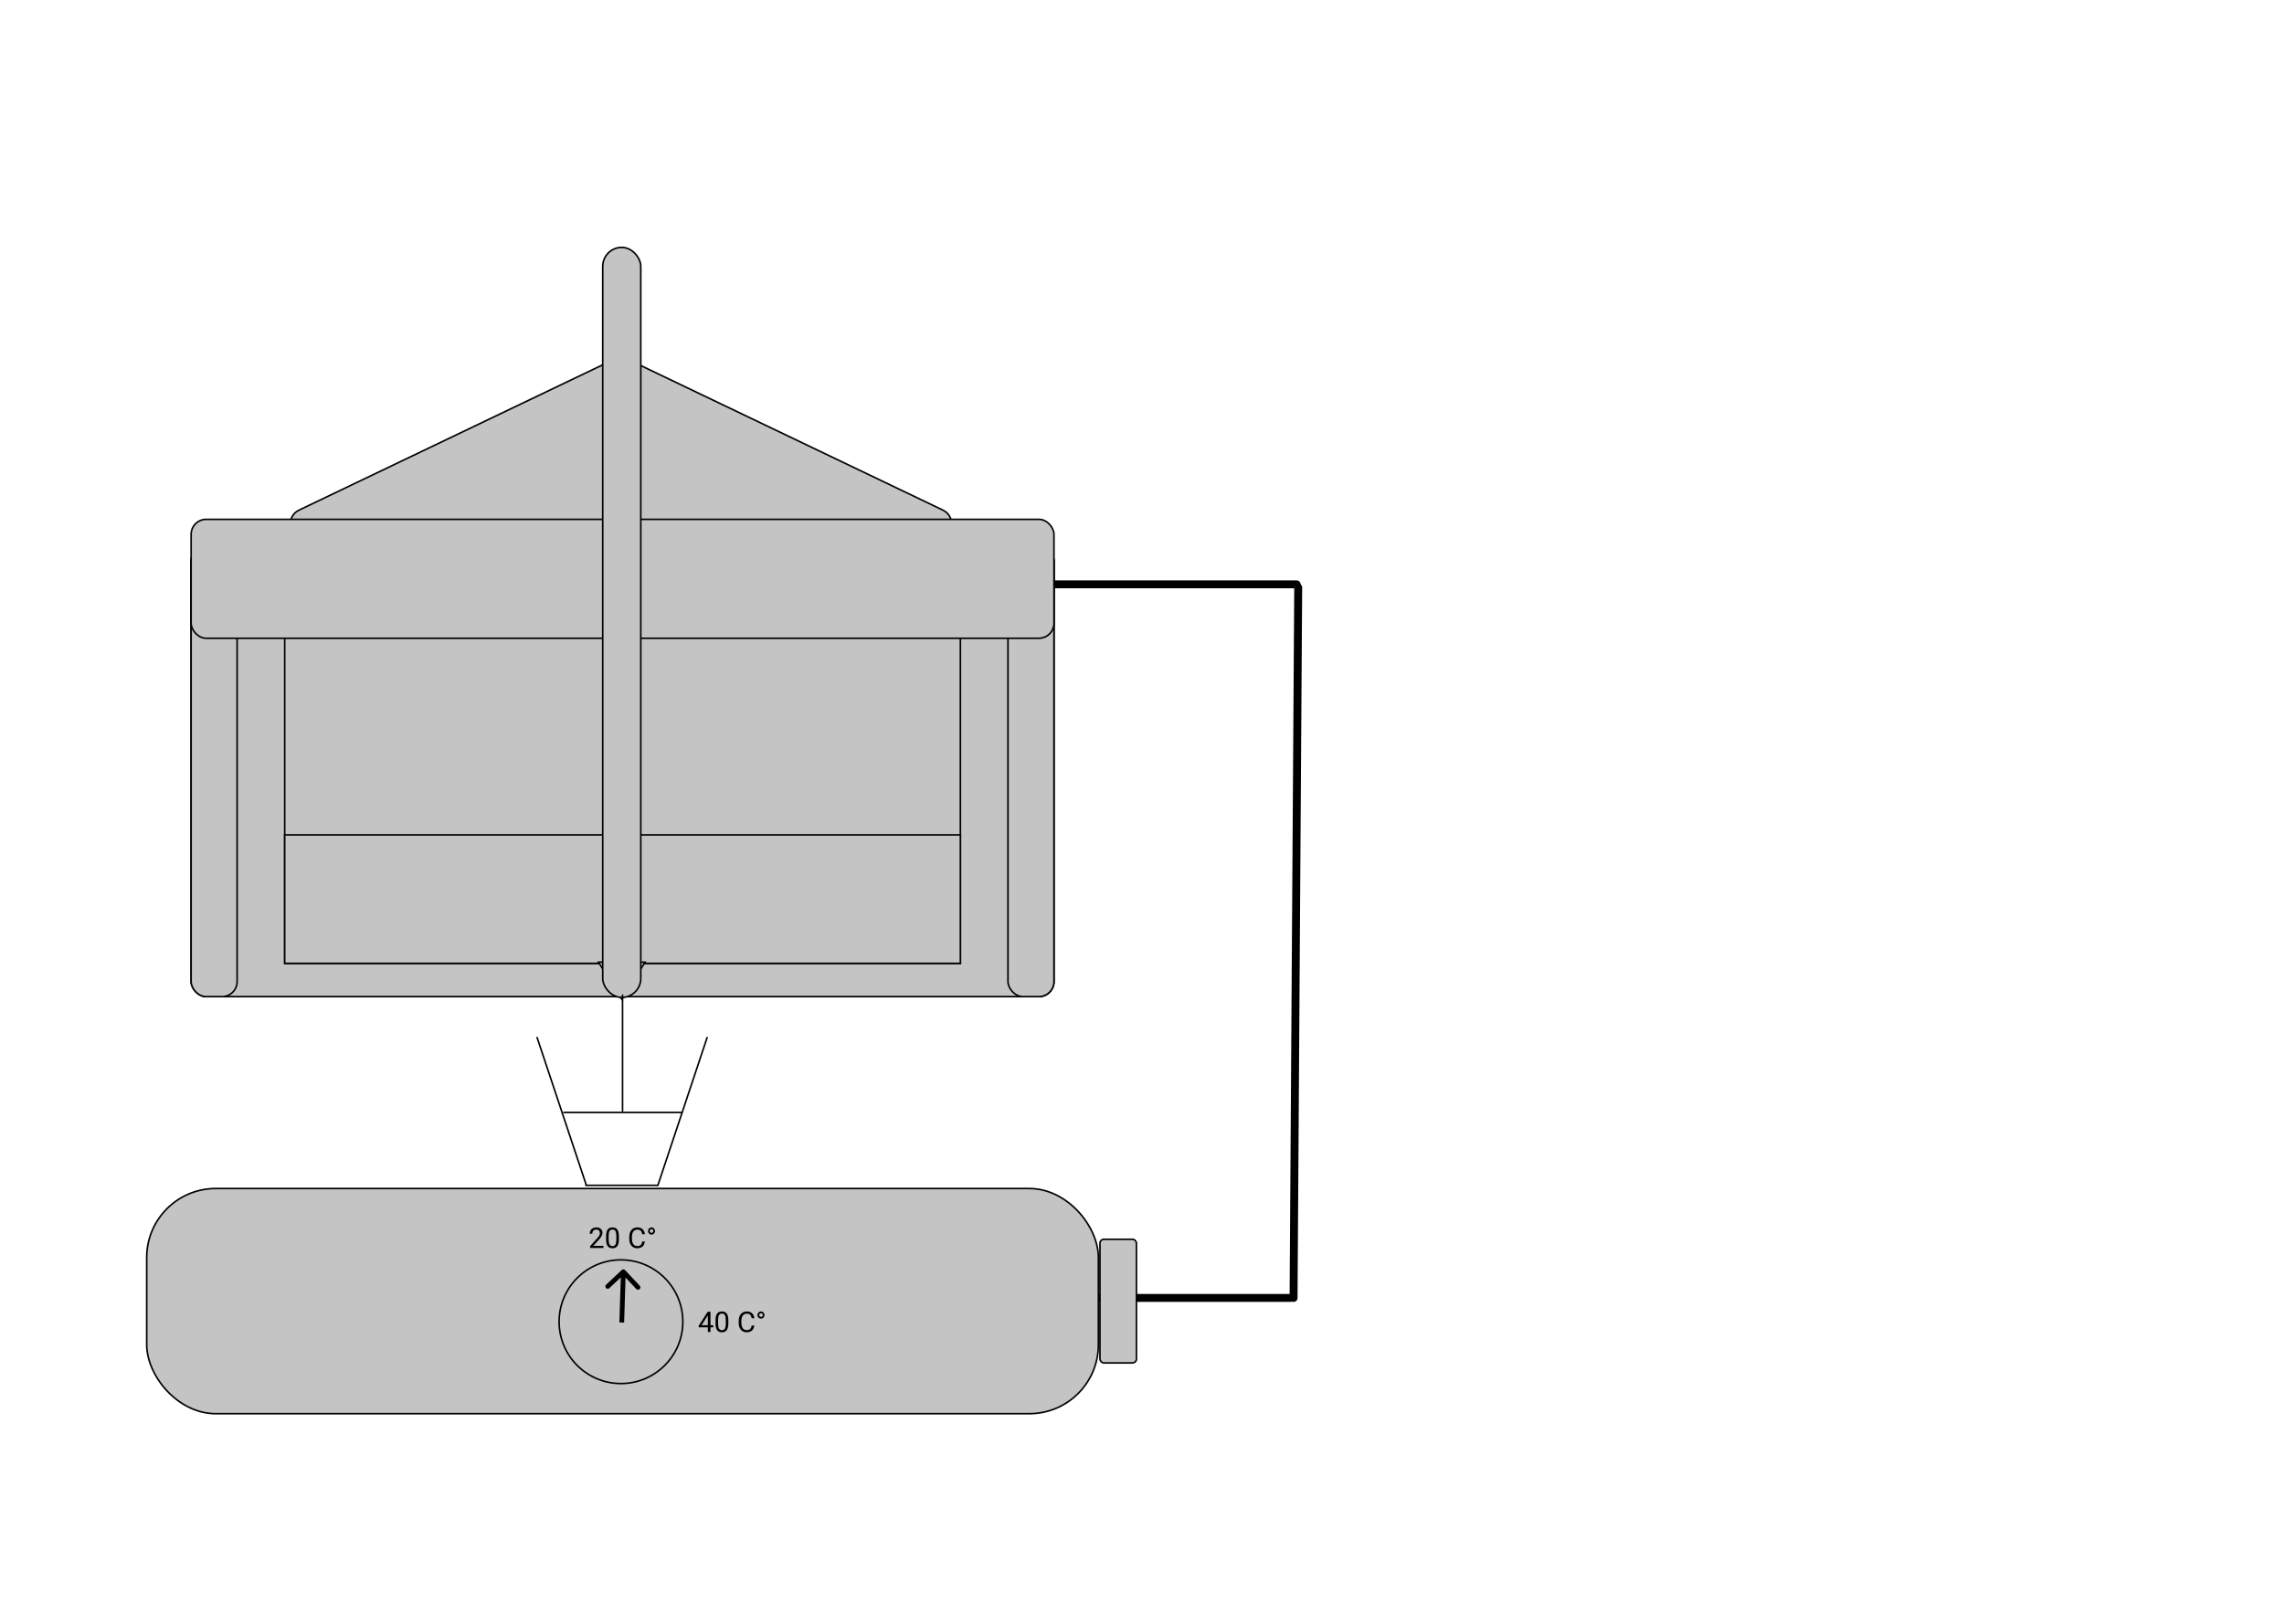     <svg width="1440" height="1024" viewBox="0 0 1440 1024" fill="none" xmlns="http://www.w3.org/2000/svg">
        <rect class="a1" width="1440" height="1024" fill="white"/>
        <rect class="a2" x="120.5" y="344.5" width="544" height="284" rx="9.5" fill="#C4C4C4" stroke="black"/>
        <rect class="a3" x="120.5" y="344.5" width="29" height="284" rx="9.5" fill="#C4C4C4" stroke="black"/>
        <rect class="a4" x="635.5" y="344.5" width="29" height="284" rx="9.5" fill="#C4C4C4" stroke="black"/>
        <rect class="a5" x="179.5" y="347.5" width="426" height="260" fill="#C4C4C4" stroke="black"/>
        <rect class="a6" id="rr" x="179.5" y="526.5" width="426" height="81" fill="#C4C4C4" stroke="black"/>
        <line class="a7" x1="660.5" y1="368.5" x2="817.5" y2="368.5" stroke="black" stroke-width="5" stroke-linecap="round"/>
        <line class="a8" x1="657.5" y1="818.5" x2="813.5" y2="818.5" stroke="black" stroke-width="5" stroke-linecap="round"/>
        <path class="a9" d="M395.601 226.517L594.459 321.681C603.582 326.047 600.472 339.75 590.358 339.75H192.642C182.528 339.75 179.418 326.047 188.541 321.681L387.399 226.517C389.992 225.276 393.008 225.276 395.601 226.517Z" fill="#C4C4C4" stroke="black"/>
        <rect class="a10" x="120.5" y="327.5" width="544" height="75" rx="9.5" fill="#C4C4C4" stroke="black"/>
        <path class="a11" d="M406.683 606.75L392 630.062L377.317 606.75H406.683Z" fill="#C4C4C4" stroke="black"/>
        <rect class="a12" x="380" y="156" width="24" height="473" rx="12" fill="#C4C4C4" stroke="black"/>
        <line class="a14" x1="818.484" y1="370.516" x2="815.555" y2="818.517" stroke="black" stroke-width="5" stroke-linecap="round"/>
        <rect class="a15" x="92.5" y="749.5" width="600" height="142" rx="43.5" fill="#C4C4C4" stroke="black"/>
        <line class="a16" x1="338.632" y1="654.316" x2="369.649" y2="747.366" stroke="black" stroke-linecap="round"/>
        <line class="a17" x1="414.811" y1="747.369" x2="445.819" y2="654.316" stroke="black" stroke-linecap="round"/>
        <line class="a18" x1="369" y1="747.5" x2="415" y2="747.5" stroke="black"/>
        <line class="a19" x1="355.5" y1="701.5" x2="429.5" y2="701.5" stroke="black" stroke-linecap="round"/>
        <rect class="a20" x="693.5" y="781.5" width="23" height="78" rx="2.5" fill="#C4C4C4" stroke="black"/>
        <circle class="a21" cx="391.5" cy="833.5" r="39" fill="#C4C4C4" stroke="black"/>
        <path class="a22" d="M394.093 800.973C393.526 800.369 392.577 800.34 391.973 800.907L382.134 810.15C381.53 810.717 381.5 811.666 382.067 812.27C382.634 812.874 383.584 812.904 384.188 812.336L392.934 804.12L401.15 812.866C401.717 813.47 402.666 813.5 403.27 812.933C403.874 812.366 403.904 811.416 403.336 810.812L394.093 800.973ZM393.499 834.047L394.499 802.047L391.501 801.953L390.501 833.953L393.499 834.047Z" fill="black"/>
        <path class="a23" d="M380.448 787H372.063V785.831L376.493 780.909C377.149 780.165 377.601 779.562 377.847 779.099C378.099 778.63 378.225 778.146 378.225 777.648C378.225 776.98 378.022 776.433 377.618 776.005C377.214 775.577 376.675 775.363 376.001 775.363C375.192 775.363 374.562 775.595 374.111 776.058C373.666 776.515 373.443 777.153 373.443 777.974H371.817C371.817 776.796 372.195 775.844 372.951 775.117C373.713 774.391 374.729 774.027 376.001 774.027C377.19 774.027 378.131 774.341 378.822 774.968C379.514 775.589 379.859 776.418 379.859 777.455C379.859 778.715 379.057 780.215 377.451 781.955L374.023 785.673H380.448V787ZM390.195 781.542C390.195 783.446 389.87 784.861 389.22 785.787C388.569 786.713 387.553 787.176 386.17 787.176C384.805 787.176 383.794 786.725 383.138 785.822C382.481 784.914 382.142 783.561 382.118 781.762V779.591C382.118 777.71 382.443 776.312 383.094 775.398C383.744 774.484 384.764 774.027 386.152 774.027C387.529 774.027 388.543 774.47 389.193 775.354C389.844 776.233 390.178 777.593 390.195 779.433V781.542ZM388.569 779.318C388.569 777.941 388.376 776.939 387.989 776.312C387.603 775.68 386.99 775.363 386.152 775.363C385.32 775.363 384.714 775.677 384.333 776.304C383.952 776.931 383.756 777.895 383.744 779.195V781.797C383.744 783.18 383.943 784.202 384.342 784.864C384.746 785.521 385.355 785.849 386.17 785.849C386.973 785.849 387.567 785.538 387.954 784.917C388.347 784.296 388.552 783.317 388.569 781.981V779.318ZM406.578 782.939C406.42 784.293 405.919 785.339 405.075 786.077C404.237 786.81 403.121 787.176 401.727 787.176C400.215 787.176 399.002 786.634 398.088 785.55C397.18 784.466 396.726 783.016 396.726 781.199V779.969C396.726 778.779 396.937 777.733 397.358 776.831C397.786 775.929 398.39 775.237 399.169 774.757C399.948 774.271 400.851 774.027 401.876 774.027C403.235 774.027 404.325 774.408 405.146 775.17C405.966 775.926 406.443 776.975 406.578 778.316H404.882C404.735 777.297 404.416 776.559 403.924 776.102C403.438 775.645 402.755 775.416 401.876 775.416C400.798 775.416 399.951 775.814 399.336 776.611C398.727 777.408 398.422 778.542 398.422 780.013V781.252C398.422 782.641 398.712 783.745 399.292 784.565C399.872 785.386 400.684 785.796 401.727 785.796C402.664 785.796 403.382 785.585 403.88 785.163C404.384 784.735 404.718 783.994 404.882 782.939H406.578ZM408.547 776.312C408.547 775.703 408.764 775.17 409.197 774.713C409.637 774.256 410.167 774.027 410.788 774.027C411.397 774.027 411.916 774.256 412.344 774.713C412.777 775.164 412.994 775.697 412.994 776.312C412.994 776.934 412.777 777.464 412.344 777.903C411.916 778.343 411.397 778.562 410.788 778.562C410.173 778.562 409.646 778.343 409.206 777.903C408.767 777.464 408.547 776.934 408.547 776.312ZM410.788 777.438C411.104 777.438 411.371 777.335 411.588 777.13C411.805 776.919 411.913 776.646 411.913 776.312C411.913 775.973 411.805 775.694 411.588 775.478C411.371 775.255 411.104 775.144 410.788 775.144C410.466 775.144 410.193 775.261 409.971 775.495C409.754 775.724 409.646 775.996 409.646 776.312C409.646 776.629 409.754 776.896 409.971 777.112C410.193 777.329 410.466 777.438 410.788 777.438Z" fill="black"/>
        <path class="a24" d="M447.928 835.702H449.703V837.029H447.928V840H446.293V837.029H440.466V836.071L446.196 827.203H447.928V835.702ZM442.312 835.702H446.293V829.427L446.1 829.778L442.312 835.702ZM459.195 834.542C459.195 836.446 458.87 837.861 458.22 838.787C457.569 839.713 456.553 840.176 455.17 840.176C453.805 840.176 452.794 839.725 452.138 838.822C451.481 837.914 451.142 836.561 451.118 834.762V832.591C451.118 830.71 451.443 829.312 452.094 828.398C452.744 827.484 453.764 827.027 455.152 827.027C456.529 827.027 457.543 827.47 458.193 828.354C458.844 829.233 459.178 830.593 459.195 832.433V834.542ZM457.569 832.318C457.569 830.941 457.376 829.939 456.989 829.312C456.603 828.68 455.99 828.363 455.152 828.363C454.32 828.363 453.714 828.677 453.333 829.304C452.952 829.931 452.756 830.895 452.744 832.195V834.797C452.744 836.18 452.943 837.202 453.342 837.864C453.746 838.521 454.355 838.849 455.17 838.849C455.973 838.849 456.567 838.538 456.954 837.917C457.347 837.296 457.552 836.317 457.569 834.981V832.318ZM475.578 835.939C475.42 837.293 474.919 838.339 474.075 839.077C473.237 839.81 472.121 840.176 470.727 840.176C469.215 840.176 468.002 839.634 467.088 838.55C466.18 837.466 465.726 836.016 465.726 834.199V832.969C465.726 831.779 465.937 830.733 466.358 829.831C466.786 828.929 467.39 828.237 468.169 827.757C468.948 827.271 469.851 827.027 470.876 827.027C472.235 827.027 473.325 827.408 474.146 828.17C474.966 828.926 475.443 829.975 475.578 831.316H473.882C473.735 830.297 473.416 829.559 472.924 829.102C472.438 828.645 471.755 828.416 470.876 828.416C469.798 828.416 468.951 828.814 468.336 829.611C467.727 830.408 467.422 831.542 467.422 833.013V834.252C467.422 835.641 467.712 836.745 468.292 837.565C468.872 838.386 469.684 838.796 470.727 838.796C471.664 838.796 472.382 838.585 472.88 838.163C473.384 837.735 473.718 836.994 473.882 835.939H475.578ZM477.547 829.312C477.547 828.703 477.764 828.17 478.197 827.713C478.637 827.256 479.167 827.027 479.788 827.027C480.397 827.027 480.916 827.256 481.344 827.713C481.777 828.164 481.994 828.697 481.994 829.312C481.994 829.934 481.777 830.464 481.344 830.903C480.916 831.343 480.397 831.562 479.788 831.562C479.173 831.562 478.646 831.343 478.206 830.903C477.767 830.464 477.547 829.934 477.547 829.312ZM479.788 830.438C480.104 830.438 480.371 830.335 480.588 830.13C480.805 829.919 480.913 829.646 480.913 829.312C480.913 828.973 480.805 828.694 480.588 828.478C480.371 828.255 480.104 828.144 479.788 828.144C479.466 828.144 479.193 828.261 478.971 828.495C478.754 828.724 478.646 828.996 478.646 829.312C478.646 829.629 478.754 829.896 478.971 830.112C479.193 830.329 479.466 830.438 479.788 830.438Z" fill="black"/>
        <line class="a25" x1="392.5" y1="627.5" x2="392.5" y2="700.5" stroke="black" stroke-linecap="round"/>
        </svg>